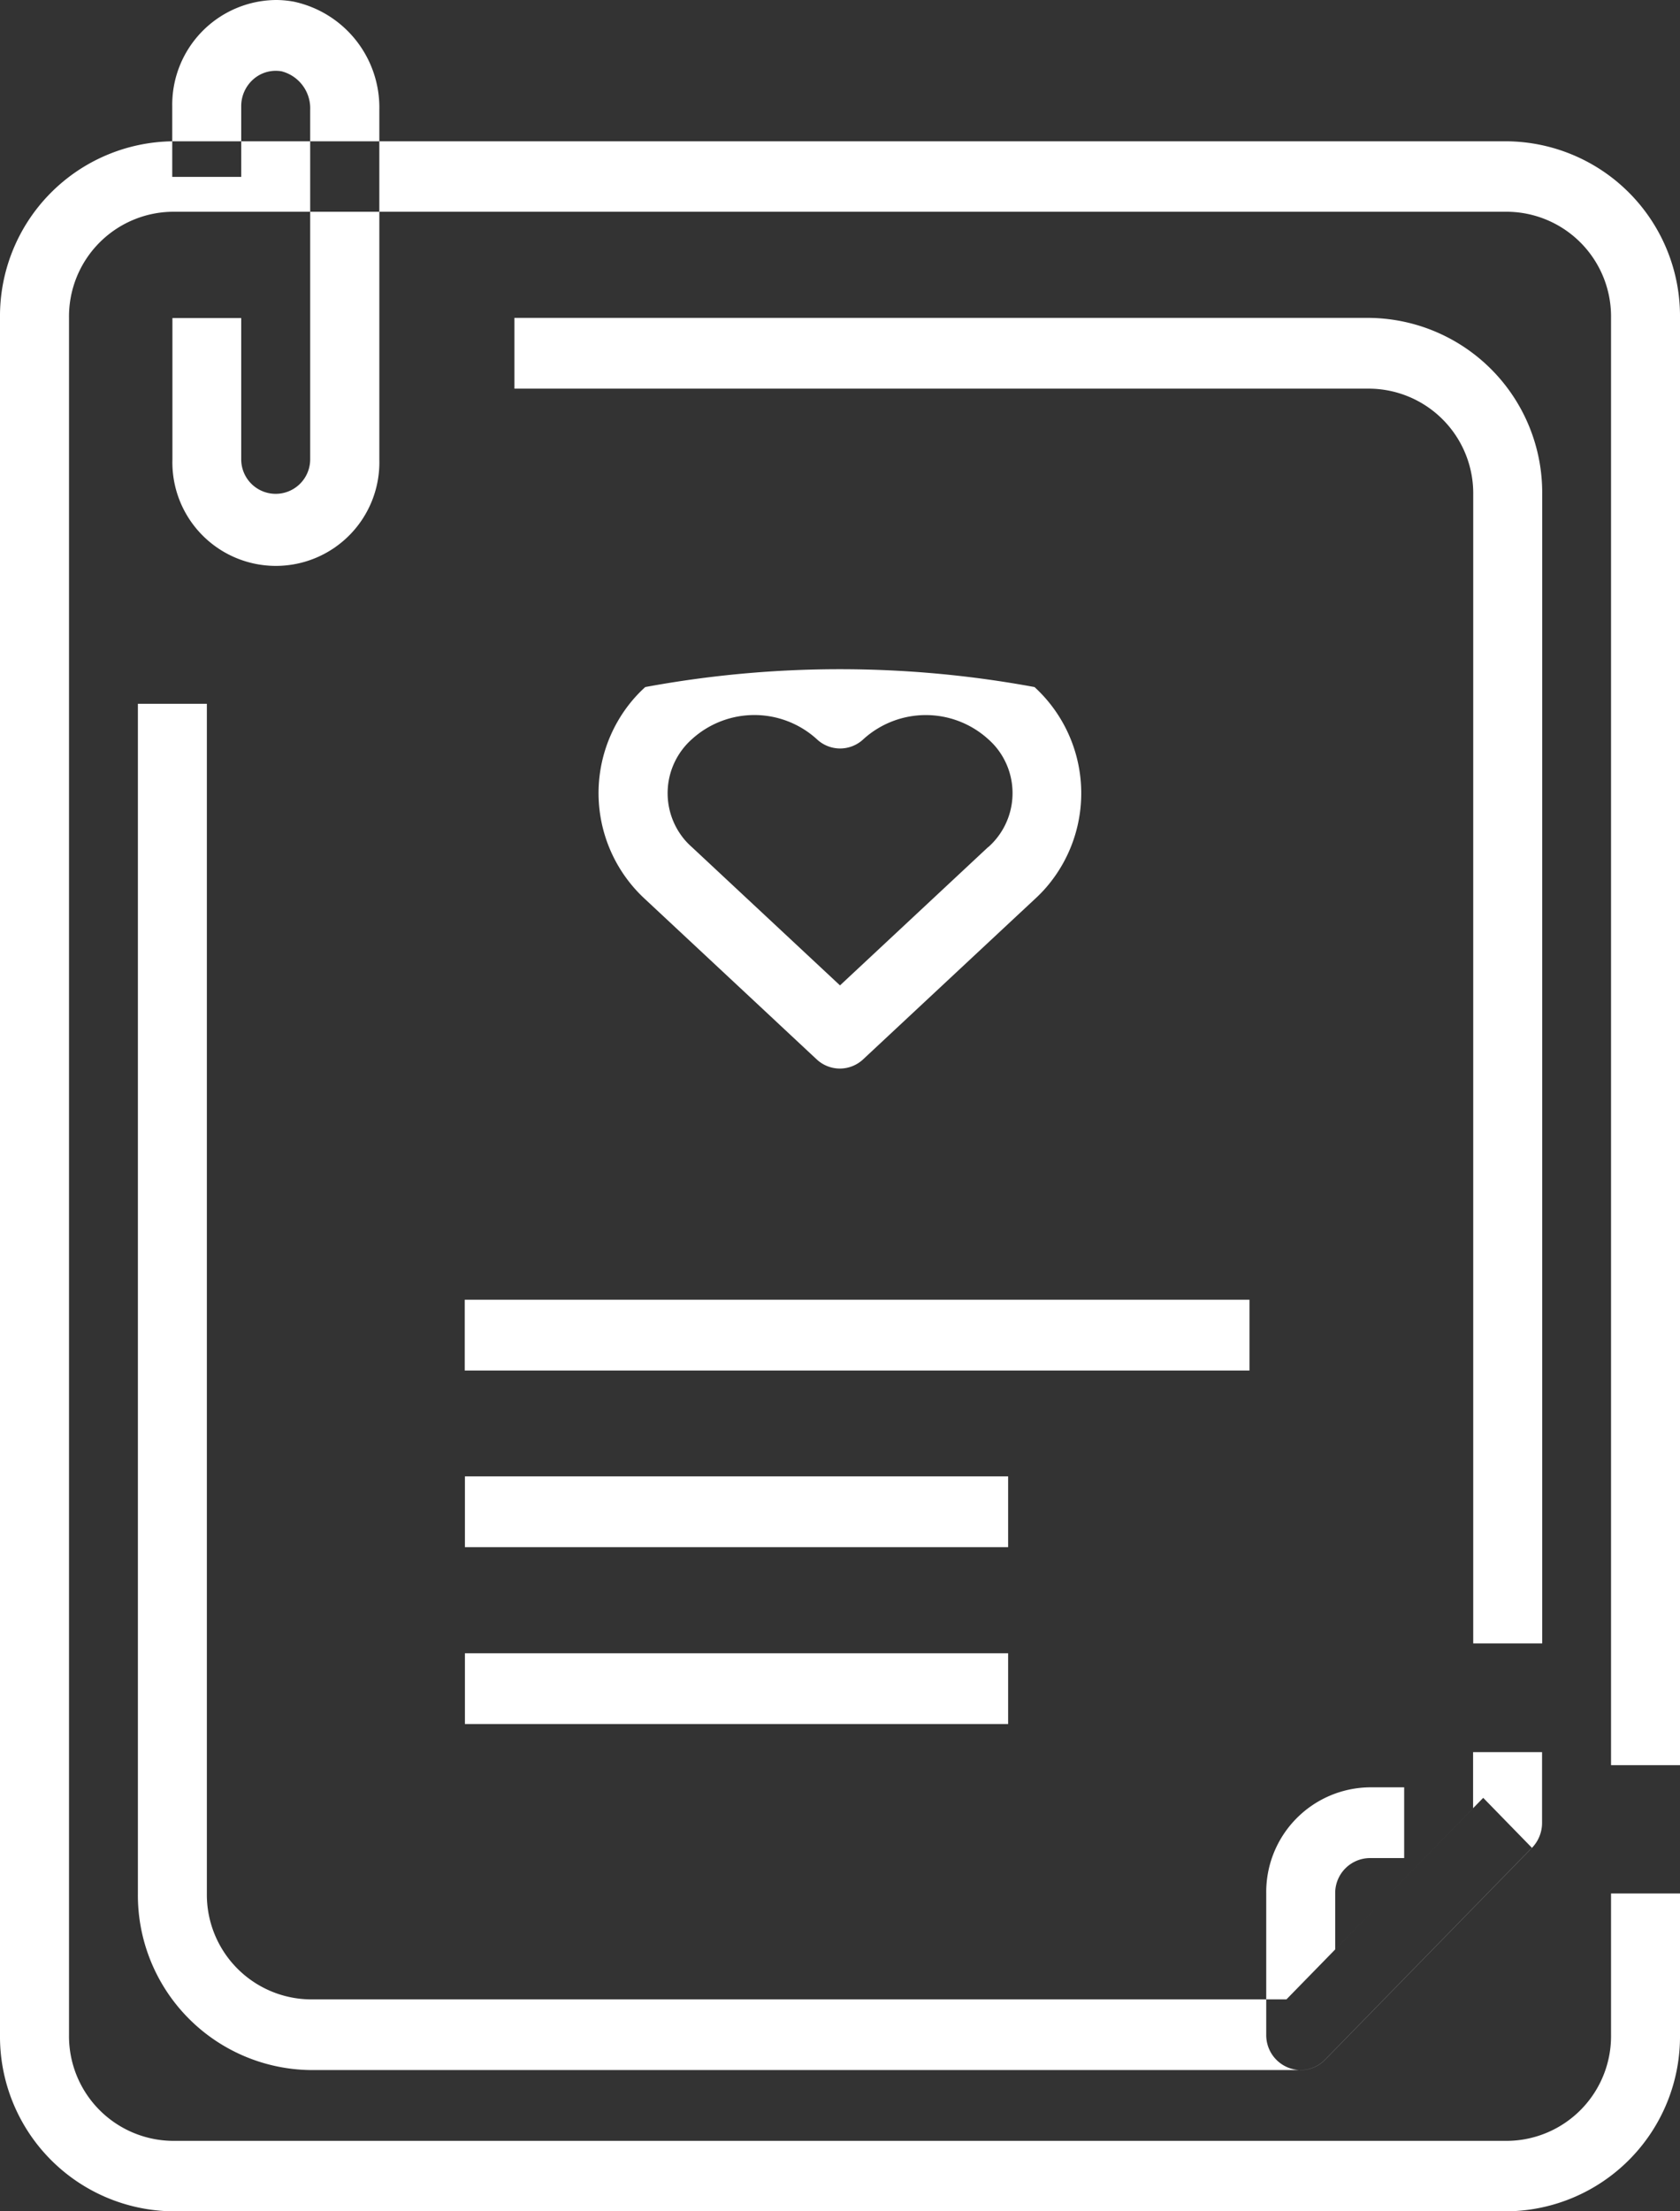 <svg xmlns="http://www.w3.org/2000/svg" width="38" height="50" viewBox="0 0 38 50">
  <rect x="0" y="0" width="38" height="50" fill="#333333" stroke="none"/>
  <defs>
    <style>
      .cls-1 {
        fill: #fff;
        fill-rule: evenodd;
      }
    </style>
  </defs>
  <path id="Forma_1_копия_2" data-name="Forma 1 копия 2" class="cls-1" d="M449,654.912V622.188a3.953,3.953,0,0,0-3.9-3.993H414.9a3.952,3.952,0,0,0-3.9,3.993v38.819A3.952,3.952,0,0,0,414.9,665h30.2a3.953,3.953,0,0,0,3.9-3.993v-3.194h-1.56v3.194a2.368,2.368,0,0,1-2.34,2.4H414.9a2.368,2.368,0,0,1-2.339-2.4V622.188a2.368,2.368,0,0,1,2.339-2.4h30.2a2.368,2.368,0,0,1,2.34,2.4v32.724H449Zm-31.374-39.878a2.228,2.228,0,0,0-.391-0.034,2.368,2.368,0,0,0-2.339,2.4v1.6h1.56v-1.6a0.808,0.808,0,0,1,.275-0.608,0.766,0.766,0,0,1,.641-0.179,0.864,0.864,0,0,1,.644.873v7.9a0.78,0.78,0,1,1-1.56,0v-3.194H414.9v3.194a2.341,2.341,0,1,0,4.68,0v-7.9A2.448,2.448,0,0,0,417.629,615.034Zm24.355,7.154H422.636v1.6h19.348a2.368,2.368,0,0,1,2.339,2.4v25.971h1.56V626.181A3.952,3.952,0,0,0,441.984,622.188Zm2.568,33.463-4.451,4.557H418.019a2.368,2.368,0,0,1-2.34-2.395v-26.9h-1.56v26.9a3.953,3.953,0,0,0,3.9,3.993h22.4a0.772,0.772,0,0,0,.551-0.234l4.68-4.792Zm-0.229-1.033v1.267l-3.119,3.194v-1.266a0.79,0.79,0,0,1,.78-0.8h0.78v-1.6h-0.78a2.368,2.368,0,0,0-2.34,2.4v3.194a0.79,0.79,0,0,0,.78.8,0.772,0.772,0,0,0,.551-0.234l4.68-4.792a0.809,0.809,0,0,0,.228-0.564v-1.6h-1.56ZM434.4,630.535a24.219,24.219,0,0,0-8.805,0,3.136,3.136,0,0,0-.273.28,3.256,3.256,0,0,0,.273,4.519l3.877,3.619a0.768,0.768,0,0,0,.525.208h0a0.771,0.771,0,0,0,.526-0.208l3.877-3.618a3.139,3.139,0,0,0,.273-0.28A3.256,3.256,0,0,0,434.4,630.535Zm-1.049,3.618L430,637.281l-3.351-3.128a1.589,1.589,0,0,1-.172-0.176,1.632,1.632,0,0,1,.172-2.262,2.1,2.1,0,0,1,2.828,0,0.766,0.766,0,0,0,1.051,0,2.1,2.1,0,0,1,2.826,0,1.683,1.683,0,0,1,.172.176A1.631,1.631,0,0,1,433.355,634.153Zm-11.839,14.229h12.291v1.6H421.516v-1.6Zm0-3.993h17.75v1.6h-17.75v-1.6Zm0,7.993h12.291v1.6H421.516v-1.6Z" transform="translate(-411 -615)"/>
</svg>
